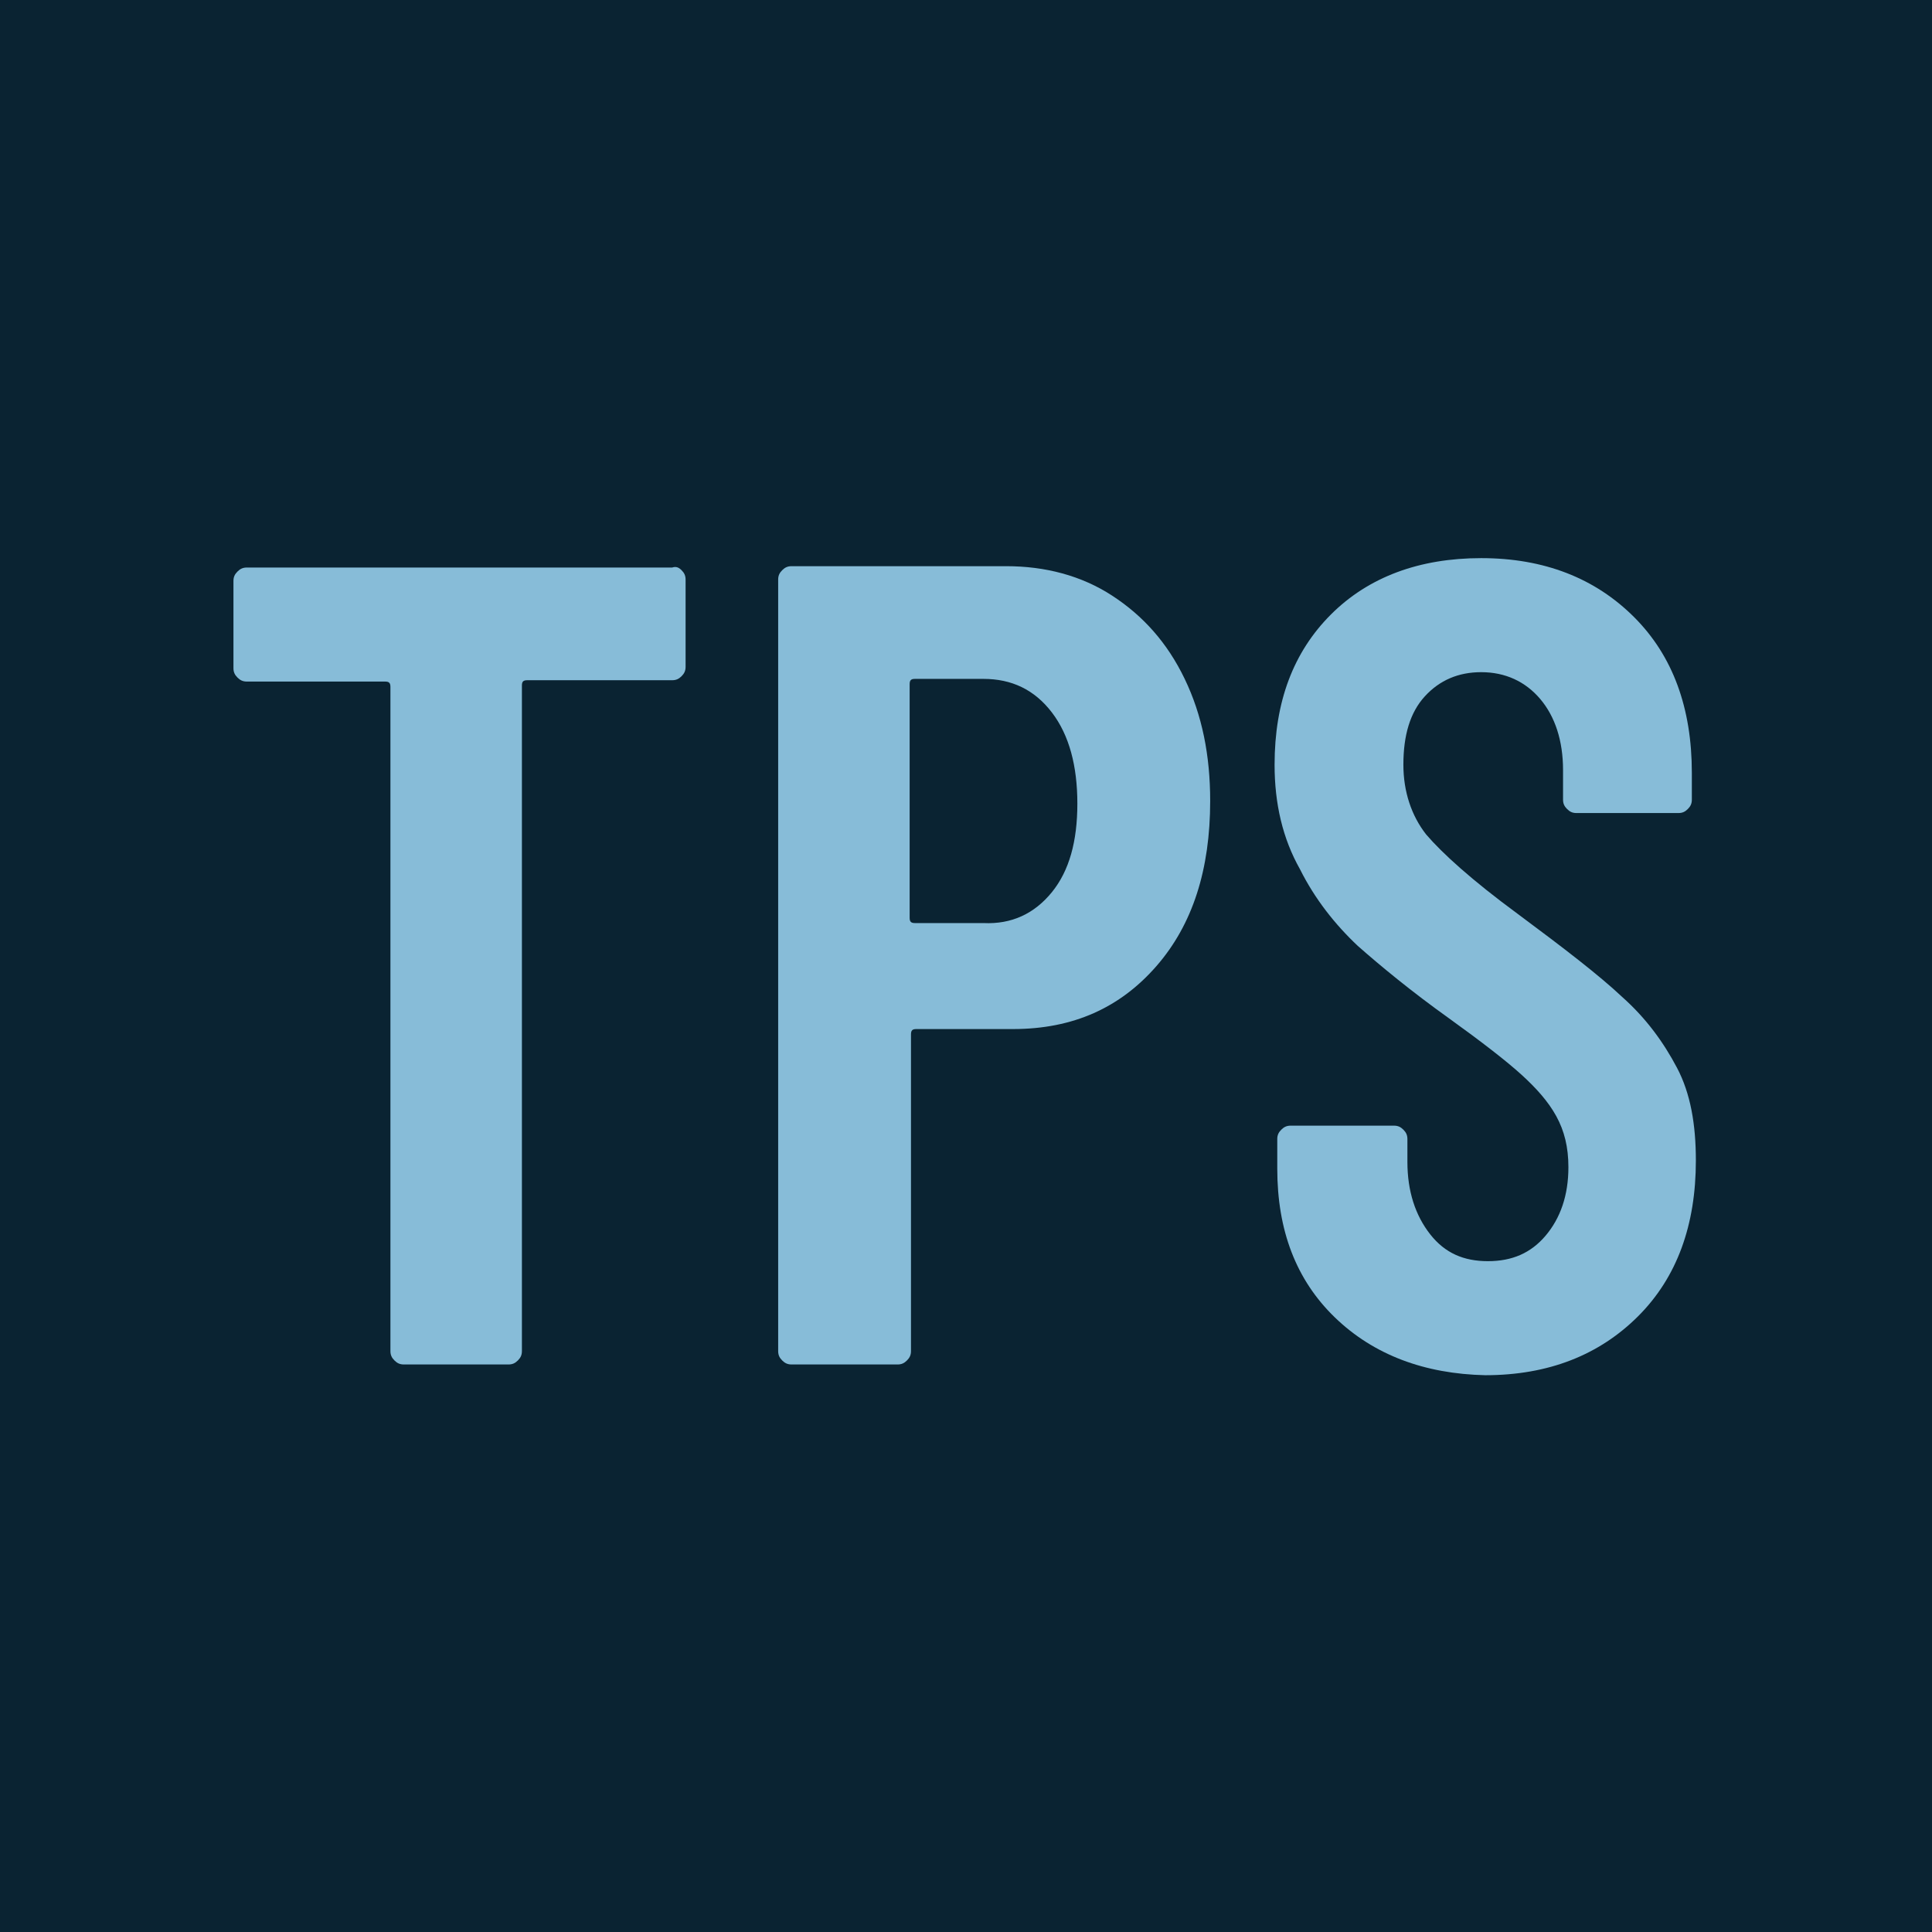 <?xml version="1.0" encoding="utf-8"?>
<!-- Generator: Adobe Illustrator 27.0.0, SVG Export Plug-In . SVG Version: 6.00 Build 0)  -->
<svg version="1.1" id="Warstwa_1" xmlns="http://www.w3.org/2000/svg" xmlns:xlink="http://www.w3.org/1999/xlink" x="0px" y="0px"
	 viewBox="0 0 144 144" style="enable-background:new 0 0 144 144;" xml:space="preserve">
<style type="text/css">
	.st0{fill:#0A2332;}
	.st1{fill:#87BCD8;}
</style>
<rect x="0" class="st0" width="144" height="144"/>
<g>
	<path class="st1" d="M50.8,42.5c0.2,0.2,0.3,0.4,0.3,0.7v6.5c0,0.3-0.1,0.5-0.3,0.7c-0.2,0.2-0.4,0.3-0.7,0.3H39.3
		c-0.3,0-0.4,0.1-0.4,0.4v49.6c0,0.3-0.1,0.5-0.3,0.7c-0.2,0.2-0.4,0.3-0.7,0.3h-7.8c-0.3,0-0.5-0.1-0.7-0.3
		c-0.2-0.2-0.3-0.4-0.3-0.7V51.2c0-0.3-0.1-0.4-0.4-0.4H18.4c-0.3,0-0.5-0.1-0.7-0.3c-0.2-0.2-0.3-0.4-0.3-0.7v-6.5
		c0-0.3,0.1-0.5,0.3-0.7c0.2-0.2,0.4-0.3,0.7-0.3h31.7C50.4,42.2,50.6,42.3,50.8,42.5z"/>
	<path class="st1" d="M82.9,44.4c2.3,1.5,4.1,3.5,5.4,6.2c1.3,2.7,1.9,5.7,1.9,9.1c0,5.1-1.3,9.2-4,12.3c-2.7,3.1-6.2,4.7-10.7,4.7
		h-7.2c-0.3,0-0.4,0.1-0.4,0.4v23.6c0,0.3-0.1,0.5-0.3,0.7c-0.2,0.2-0.4,0.3-0.7,0.3H59c-0.3,0-0.5-0.1-0.7-0.3
		c-0.2-0.2-0.3-0.4-0.3-0.7V43.2c0-0.3,0.1-0.5,0.3-0.7c0.2-0.2,0.4-0.3,0.7-0.3h16C77.9,42.2,80.6,42.9,82.9,44.4z M78.4,66.5
		c1.3-1.6,1.9-3.8,1.9-6.6c0-2.8-0.6-5.1-1.9-6.8c-1.3-1.7-3-2.5-5.1-2.5h-5.1c-0.3,0-0.4,0.1-0.4,0.4v17.4c0,0.3,0.1,0.4,0.4,0.4
		h5.1C75.4,68.9,77.1,68.1,78.4,66.5z"/>
	<path class="st1" d="M99.5,98.2c-2.9-2.8-4.3-6.5-4.3-11.1v-2.2c0-0.3,0.1-0.5,0.3-0.7c0.2-0.2,0.4-0.3,0.7-0.3h7.7
		c0.3,0,0.5,0.1,0.7,0.3c0.2,0.2,0.3,0.4,0.3,0.7v1.7c0,2.2,0.6,4,1.7,5.4c1.1,1.4,2.5,2,4.3,2c1.8,0,3.2-0.6,4.3-1.9
		c1.1-1.3,1.7-3,1.7-5.1c0-1.5-0.3-2.7-0.9-3.8c-0.6-1.1-1.5-2.1-2.6-3.1c-1.1-1-2.9-2.4-5.4-4.2c-2.8-2-5.1-3.9-6.8-5.4
		c-1.7-1.6-3.2-3.5-4.3-5.7C95.6,62.5,95,59.9,95,57c0-4.7,1.4-8.4,4.2-11.2c2.8-2.8,6.6-4.2,11.2-4.2c4.7,0,8.5,1.5,11.4,4.4
		c2.9,2.9,4.3,6.8,4.3,11.6v2c0,0.3-0.1,0.5-0.3,0.7c-0.2,0.2-0.4,0.3-0.7,0.3h-7.6c-0.3,0-0.5-0.1-0.7-0.3
		c-0.2-0.2-0.3-0.4-0.3-0.7v-2.2c0-2.2-0.6-4-1.7-5.3c-1.1-1.3-2.6-2-4.4-2c-1.7,0-3.1,0.6-4.2,1.8c-1.1,1.2-1.6,2.9-1.6,5.1
		c0,2,0.6,3.8,1.7,5.2c1.2,1.4,3.4,3.4,6.8,5.9c3.5,2.6,6.1,4.6,7.8,6.2c1.8,1.6,3.1,3.4,4.1,5.3c1,1.9,1.4,4.2,1.4,6.9
		c0,4.8-1.4,8.7-4.3,11.6c-2.9,2.9-6.7,4.4-11.4,4.4C106.2,102.4,102.4,101,99.5,98.2z"/>
</g>
</svg>

